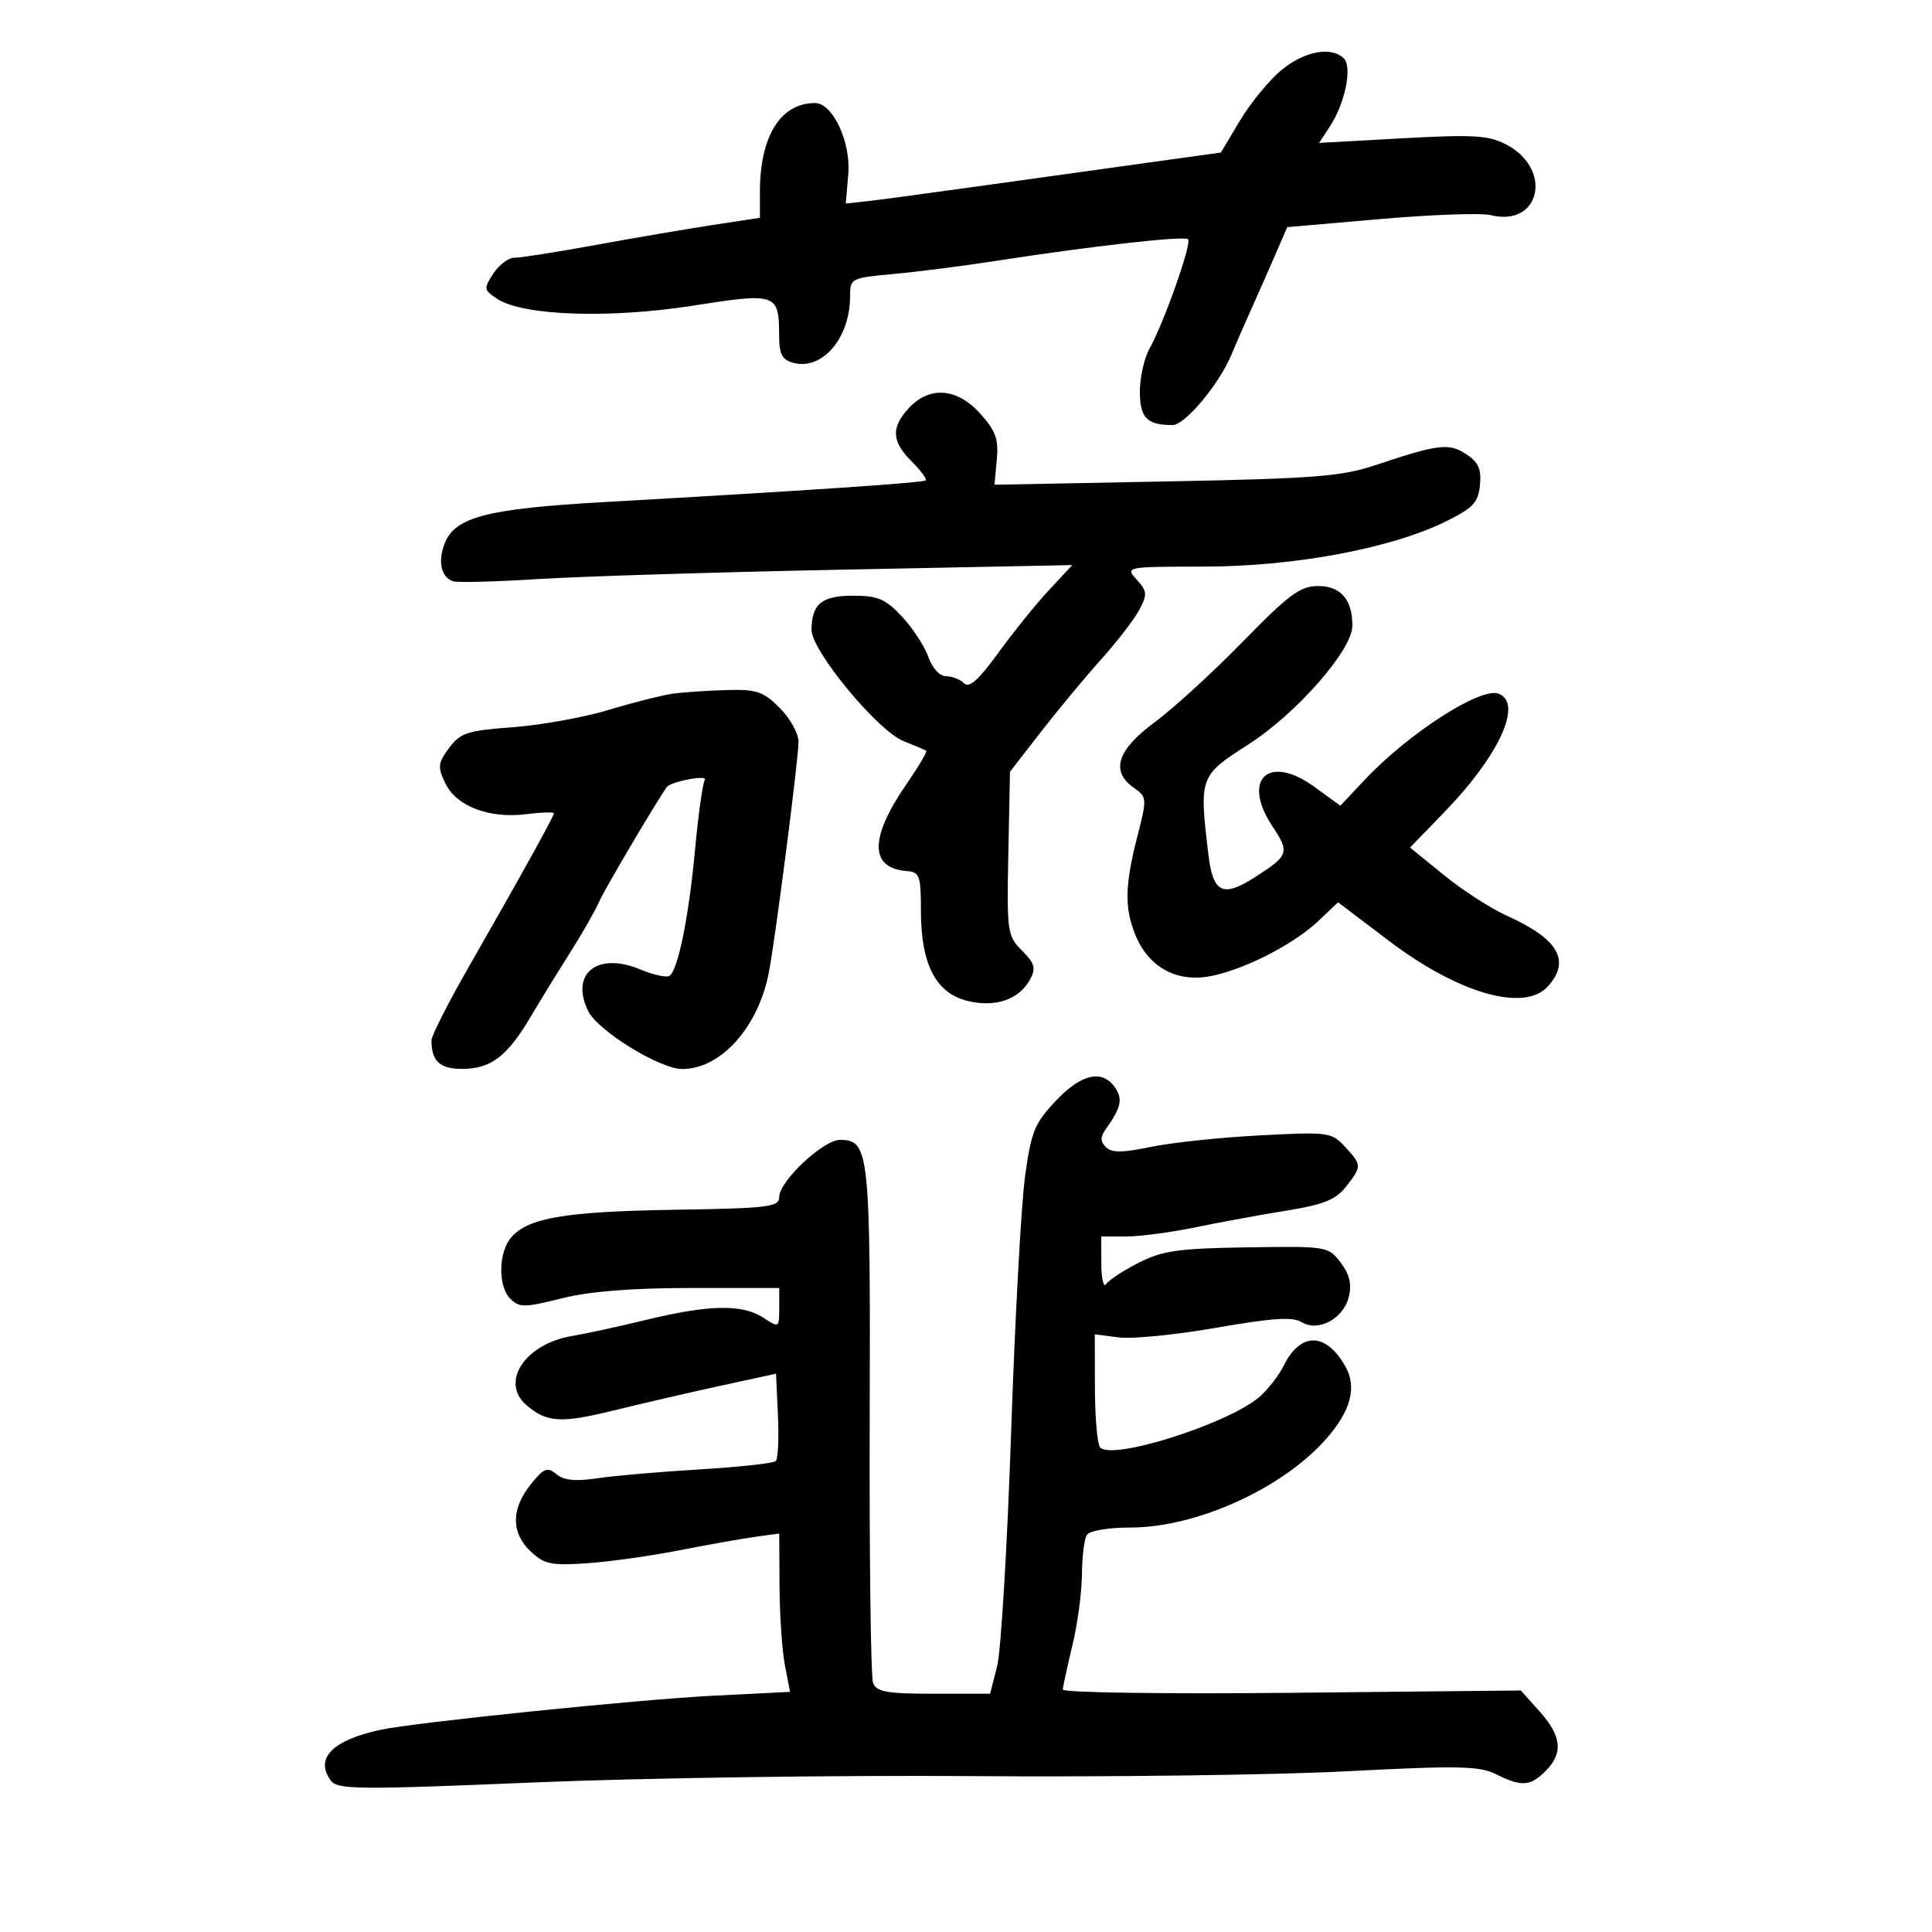 <svg xmlns="http://www.w3.org/2000/svg" width="300" height="300" viewBox="0 0 300 300" version="1.1">
	<path d="M 198.978 10.886 C 197.065 12.473, 194.167 16.003, 192.537 18.730 L 189.574 23.689 177.537 25.358 C 170.917 26.277, 159.200 27.908, 151.500 28.983 C 143.800 30.059, 136.112 31.088, 134.416 31.272 L 131.332 31.605 131.721 27.052 C 132.147 22.080, 129.309 16, 126.562 16 C 121.199 16, 118 21.146, 118 29.775 L 118 33.818 110.750 34.924 C 106.763 35.532, 98.550 36.933, 92.500 38.038 C 86.450 39.143, 80.764 40.037, 79.865 40.024 C 78.966 40.011, 77.501 41.113, 76.609 42.473 C 75.070 44.823, 75.102 45.021, 77.252 46.430 C 81.225 49.032, 94.655 49.492, 107.570 47.468 C 120.616 45.422, 120.957 45.541, 120.985 52.133 C 120.997 55.043, 121.444 55.883, 123.228 56.349 C 127.710 57.522, 132 52.468, 132 46.014 C 132 43.217, 132.136 43.147, 138.750 42.544 C 142.463 42.206, 149.550 41.300, 154.500 40.532 C 169.491 38.206, 183.913 36.580, 184.486 37.152 C 185.100 37.766, 180.735 50.132, 178.485 54.154 C 177.668 55.614, 177 58.604, 177 60.797 C 177 64.892, 178.081 66, 182.076 66 C 184.025 66, 189.338 59.627, 191.246 55 C 191.813 53.625, 193.087 50.700, 194.078 48.500 C 195.069 46.300, 196.781 42.423, 197.882 39.884 L 199.884 35.268 214.381 34.010 C 222.355 33.319, 230.040 33.044, 231.460 33.401 C 239.196 35.342, 241.194 26.220, 233.864 22.429 C 231.109 21.005, 228.770 20.867, 217.735 21.477 L 204.829 22.191 206.515 19.618 C 208.859 16.039, 210.014 10.414, 208.677 9.077 C 206.750 7.150, 202.532 7.937, 198.978 10.886 M 141.174 63.314 C 138.329 66.344, 138.429 68.520, 141.561 71.652 C 142.969 73.060, 143.952 74.382, 143.745 74.589 C 143.370 74.963, 125.642 76.161, 93.831 77.962 C 75.547 78.997, 70.601 80.289, 69.022 84.443 C 67.964 87.225, 68.500 89.614, 70.327 90.261 C 70.972 90.489, 76.900 90.335, 83.500 89.919 C 90.100 89.502, 111.475 88.843, 131 88.453 L 166.500 87.745 162.889 91.623 C 160.903 93.755, 157.369 98.131, 155.036 101.347 C 151.958 105.589, 150.493 106.893, 149.697 106.097 C 149.094 105.494, 147.834 105, 146.898 105 C 145.906 105, 144.760 103.749, 144.151 102.002 C 143.576 100.354, 141.738 97.541, 140.066 95.752 C 137.498 93.004, 136.321 92.500, 132.477 92.500 C 127.599 92.500, 126.042 93.778, 126.015 97.803 C 125.994 101.027, 136.272 113.468, 140.272 115.060 C 142.047 115.767, 143.647 116.452, 143.828 116.584 C 144.008 116.715, 142.602 119.080, 140.704 121.840 C 134.984 130.156, 135.029 134.825, 140.835 135.263 C 142.798 135.410, 143 135.990, 143.002 141.463 C 143.004 149.739, 145.317 154.208, 150.227 155.421 C 154.563 156.492, 158.286 155.202, 159.977 152.043 C 160.886 150.344, 160.664 149.573, 158.698 147.607 C 156.410 145.319, 156.327 144.736, 156.574 132.533 L 156.831 119.840 161.615 113.670 C 164.246 110.277, 168.447 105.218, 170.950 102.429 C 173.452 99.640, 176.136 96.157, 176.914 94.689 C 178.176 92.305, 178.133 91.804, 176.509 90.010 C 174.696 88.007, 174.734 88, 187.095 87.979 C 201.110 87.955, 216.108 85.136, 224.591 80.933 C 228.756 78.869, 229.547 78.017, 229.809 75.312 C 230.049 72.834, 229.571 71.765, 227.665 70.516 C 224.981 68.758, 223.368 68.955, 213.500 72.251 C 208.297 73.988, 203.975 74.322, 180.961 74.762 L 154.421 75.271 154.785 71.385 C 155.082 68.211, 154.615 66.905, 152.235 64.250 C 148.652 60.253, 144.389 59.893, 141.174 63.314 M 192.987 99.633 C 188.350 104.380, 182.181 110.020, 179.278 112.164 C 173.442 116.476, 172.408 119.771, 176.083 122.345 C 178.116 123.769, 178.128 123.953, 176.583 129.983 C 174.643 137.555, 174.593 141.089, 176.364 145.328 C 178.308 149.982, 182.339 152.352, 187.200 151.700 C 192.240 151.024, 200.621 146.880, 204.638 143.078 L 207.776 140.108 215.638 146.070 C 226.452 154.271, 236.687 157.213, 240.345 153.171 C 243.955 149.182, 241.992 145.794, 233.986 142.194 C 231.504 141.078, 227.105 138.240, 224.212 135.886 L 218.952 131.607 224.325 126.053 C 232.818 117.276, 236.515 109.179, 232.698 107.714 C 229.924 106.650, 218.741 113.843, 211.936 121.068 L 208.131 125.108 204.050 122.151 C 196.971 117.024, 192.755 121.009, 197.566 128.280 C 200.299 132.410, 200.154 132.828, 194.785 136.263 C 189.881 139.401, 188.357 138.651, 187.648 132.750 C 186.191 120.623, 186.246 120.470, 193.825 115.612 C 201.336 110.798, 209.980 100.945, 209.993 97.184 C 210.006 93.097, 208.202 91, 204.674 91 C 201.902 91, 200.165 92.283, 192.987 99.633 M 104.500 107.712 C 102.850 107.939, 98.350 109.075, 94.500 110.237 C 90.650 111.399, 83.946 112.608, 79.602 112.925 C 72.567 113.437, 71.490 113.788, 69.742 116.135 C 67.990 118.490, 67.927 119.075, 69.152 121.635 C 70.860 125.203, 76.002 127.156, 81.750 126.421 C 84.088 126.122, 86 126.068, 86 126.300 C 86 126.778, 81.009 135.783, 72.654 150.378 C 69.544 155.811, 67 160.837, 67 161.546 C 67 164.808, 68.305 165.999, 71.857 165.978 C 76.228 165.951, 78.783 164.004, 82.329 158 C 83.791 155.525, 86.557 151.025, 88.476 148 C 90.394 144.975, 92.450 141.375, 93.044 140 C 93.842 138.153, 101.656 124.905, 103.532 122.219 C 104.132 121.361, 109.962 120.252, 109.441 121.096 C 109.112 121.628, 108.438 126.436, 107.942 131.781 C 106.955 142.427, 105.278 150.710, 103.944 151.535 C 103.473 151.826, 101.446 151.378, 99.439 150.539 C 92.788 147.760, 88.514 151.126, 91.303 156.947 C 92.786 160.041, 102.437 166.001, 105.956 165.996 C 111.945 165.987, 117.741 159.517, 119.388 151 C 120.402 145.760, 123.992 117.847, 123.996 115.173 C 123.998 113.893, 122.685 111.531, 121.077 109.923 C 118.521 107.367, 117.484 107.019, 112.827 107.150 C 109.897 107.232, 106.150 107.485, 104.500 107.712 M 164.050 170.827 C 160.656 174.395, 160.143 175.638, 159.170 182.657 C 158.572 186.971, 157.597 204.900, 157.002 222.500 C 156.408 240.100, 155.431 256.413, 154.831 258.750 L 153.740 263 144.977 263 C 137.701 263, 136.105 262.716, 135.571 261.324 C 135.217 260.402, 134.981 242.005, 135.046 220.442 C 135.173 178.708, 134.991 177, 130.413 177 C 127.841 177, 121 183.428, 121 185.844 C 121 187.426, 119.453 187.617, 104.750 187.853 C 87.897 188.124, 82.144 189.079, 79.452 192.053 C 77.391 194.330, 77.273 199.702, 79.242 201.670 C 80.641 203.069, 81.413 203.063, 87.209 201.610 C 91.550 200.521, 98.059 200, 107.314 200 L 121 200 121 203.115 C 121 206.196, 120.973 206.212, 118.535 204.615 C 115.289 202.488, 110.130 202.576, 100.440 204.924 C 96.073 205.982, 90.858 207.119, 88.851 207.450 C 81.531 208.659, 77.590 214.621, 81.750 218.193 C 84.906 220.904, 87.082 221.034, 95.343 219.006 C 99.829 217.904, 107.325 216.171, 112 215.155 L 120.500 213.307 120.798 219.772 C 120.962 223.327, 120.814 226.521, 120.469 226.868 C 120.123 227.216, 114.814 227.800, 108.670 228.166 C 102.527 228.532, 95.366 229.152, 92.758 229.545 C 89.364 230.055, 87.554 229.875, 86.390 228.909 C 84.980 227.738, 84.447 227.954, 82.387 230.529 C 79.344 234.332, 79.352 238.043, 82.410 240.915 C 84.519 242.897, 85.608 243.124, 91.160 242.742 C 94.647 242.502, 101.100 241.597, 105.500 240.731 C 109.900 239.864, 115.188 238.924, 117.250 238.641 L 121 238.126 121.044 246.313 C 121.068 250.816, 121.445 256.347, 121.883 258.604 L 122.678 262.708 110.589 263.321 C 98.959 263.910, 64.395 267.457, 59.076 268.606 C 51.601 270.221, 48.843 273.035, 51.360 276.478 C 52.397 277.895, 55.496 277.924, 83.005 276.775 C 99.777 276.074, 130.452 275.633, 151.171 275.795 C 171.890 275.958, 197.944 275.620, 209.068 275.045 C 226.496 274.145, 229.709 274.207, 232.300 275.500 C 236.271 277.481, 237.606 277.394, 240 275 C 242.767 272.233, 242.504 269.594, 239.076 265.766 L 236.153 262.500 200.576 262.858 C 181.009 263.054, 165.016 262.829, 165.036 262.358 C 165.055 261.886, 165.723 258.800, 166.520 255.500 C 167.317 252.200, 167.983 247.250, 168 244.500 C 168.017 241.750, 168.361 238.982, 168.765 238.349 C 169.186 237.691, 172.068 237.198, 175.500 237.197 C 185.792 237.196, 199.158 231.139, 205.958 223.395 C 209.773 219.049, 210.734 215.389, 208.904 212.168 C 205.865 206.821, 201.919 206.800, 199.303 212.118 C 198.644 213.457, 197.069 215.519, 195.803 216.701 C 191.254 220.946, 172.256 226.999, 170.777 224.674 C 170.367 224.028, 170.024 219.830, 170.015 215.345 L 170 207.190 173.750 207.675 C 175.813 207.941, 182.631 207.262, 188.902 206.166 C 197.494 204.664, 200.741 204.446, 202.078 205.281 C 204.647 206.885, 208.579 204.813, 209.435 201.403 C 209.932 199.423, 209.580 197.922, 208.185 196.073 C 206.265 193.529, 206.101 193.502, 193.705 193.687 C 183.007 193.846, 180.532 194.196, 176.834 196.071 C 174.450 197.280, 172.169 198.771, 171.765 199.384 C 171.361 199.998, 171.024 198.588, 171.015 196.250 L 171 192 174.877 192 C 177.010 192, 181.847 191.360, 185.627 190.578 C 189.407 189.795, 195.762 188.629, 199.749 187.987 C 205.524 187.056, 207.404 186.302, 208.999 184.275 C 211.492 181.105, 211.486 180.899, 208.830 178.048 C 206.739 175.803, 206.263 175.740, 195.580 176.303 C 189.486 176.625, 181.889 177.429, 178.698 178.092 C 174.252 179.015, 172.622 179.022, 171.721 178.121 C 170.820 177.220, 170.833 176.543, 171.779 175.222 C 173.990 172.136, 174.335 170.755, 173.307 169.114 C 171.356 166, 168.062 166.609, 164.050 170.827" stroke="none" fill="black" fill-rule="evenodd"/>
</svg>